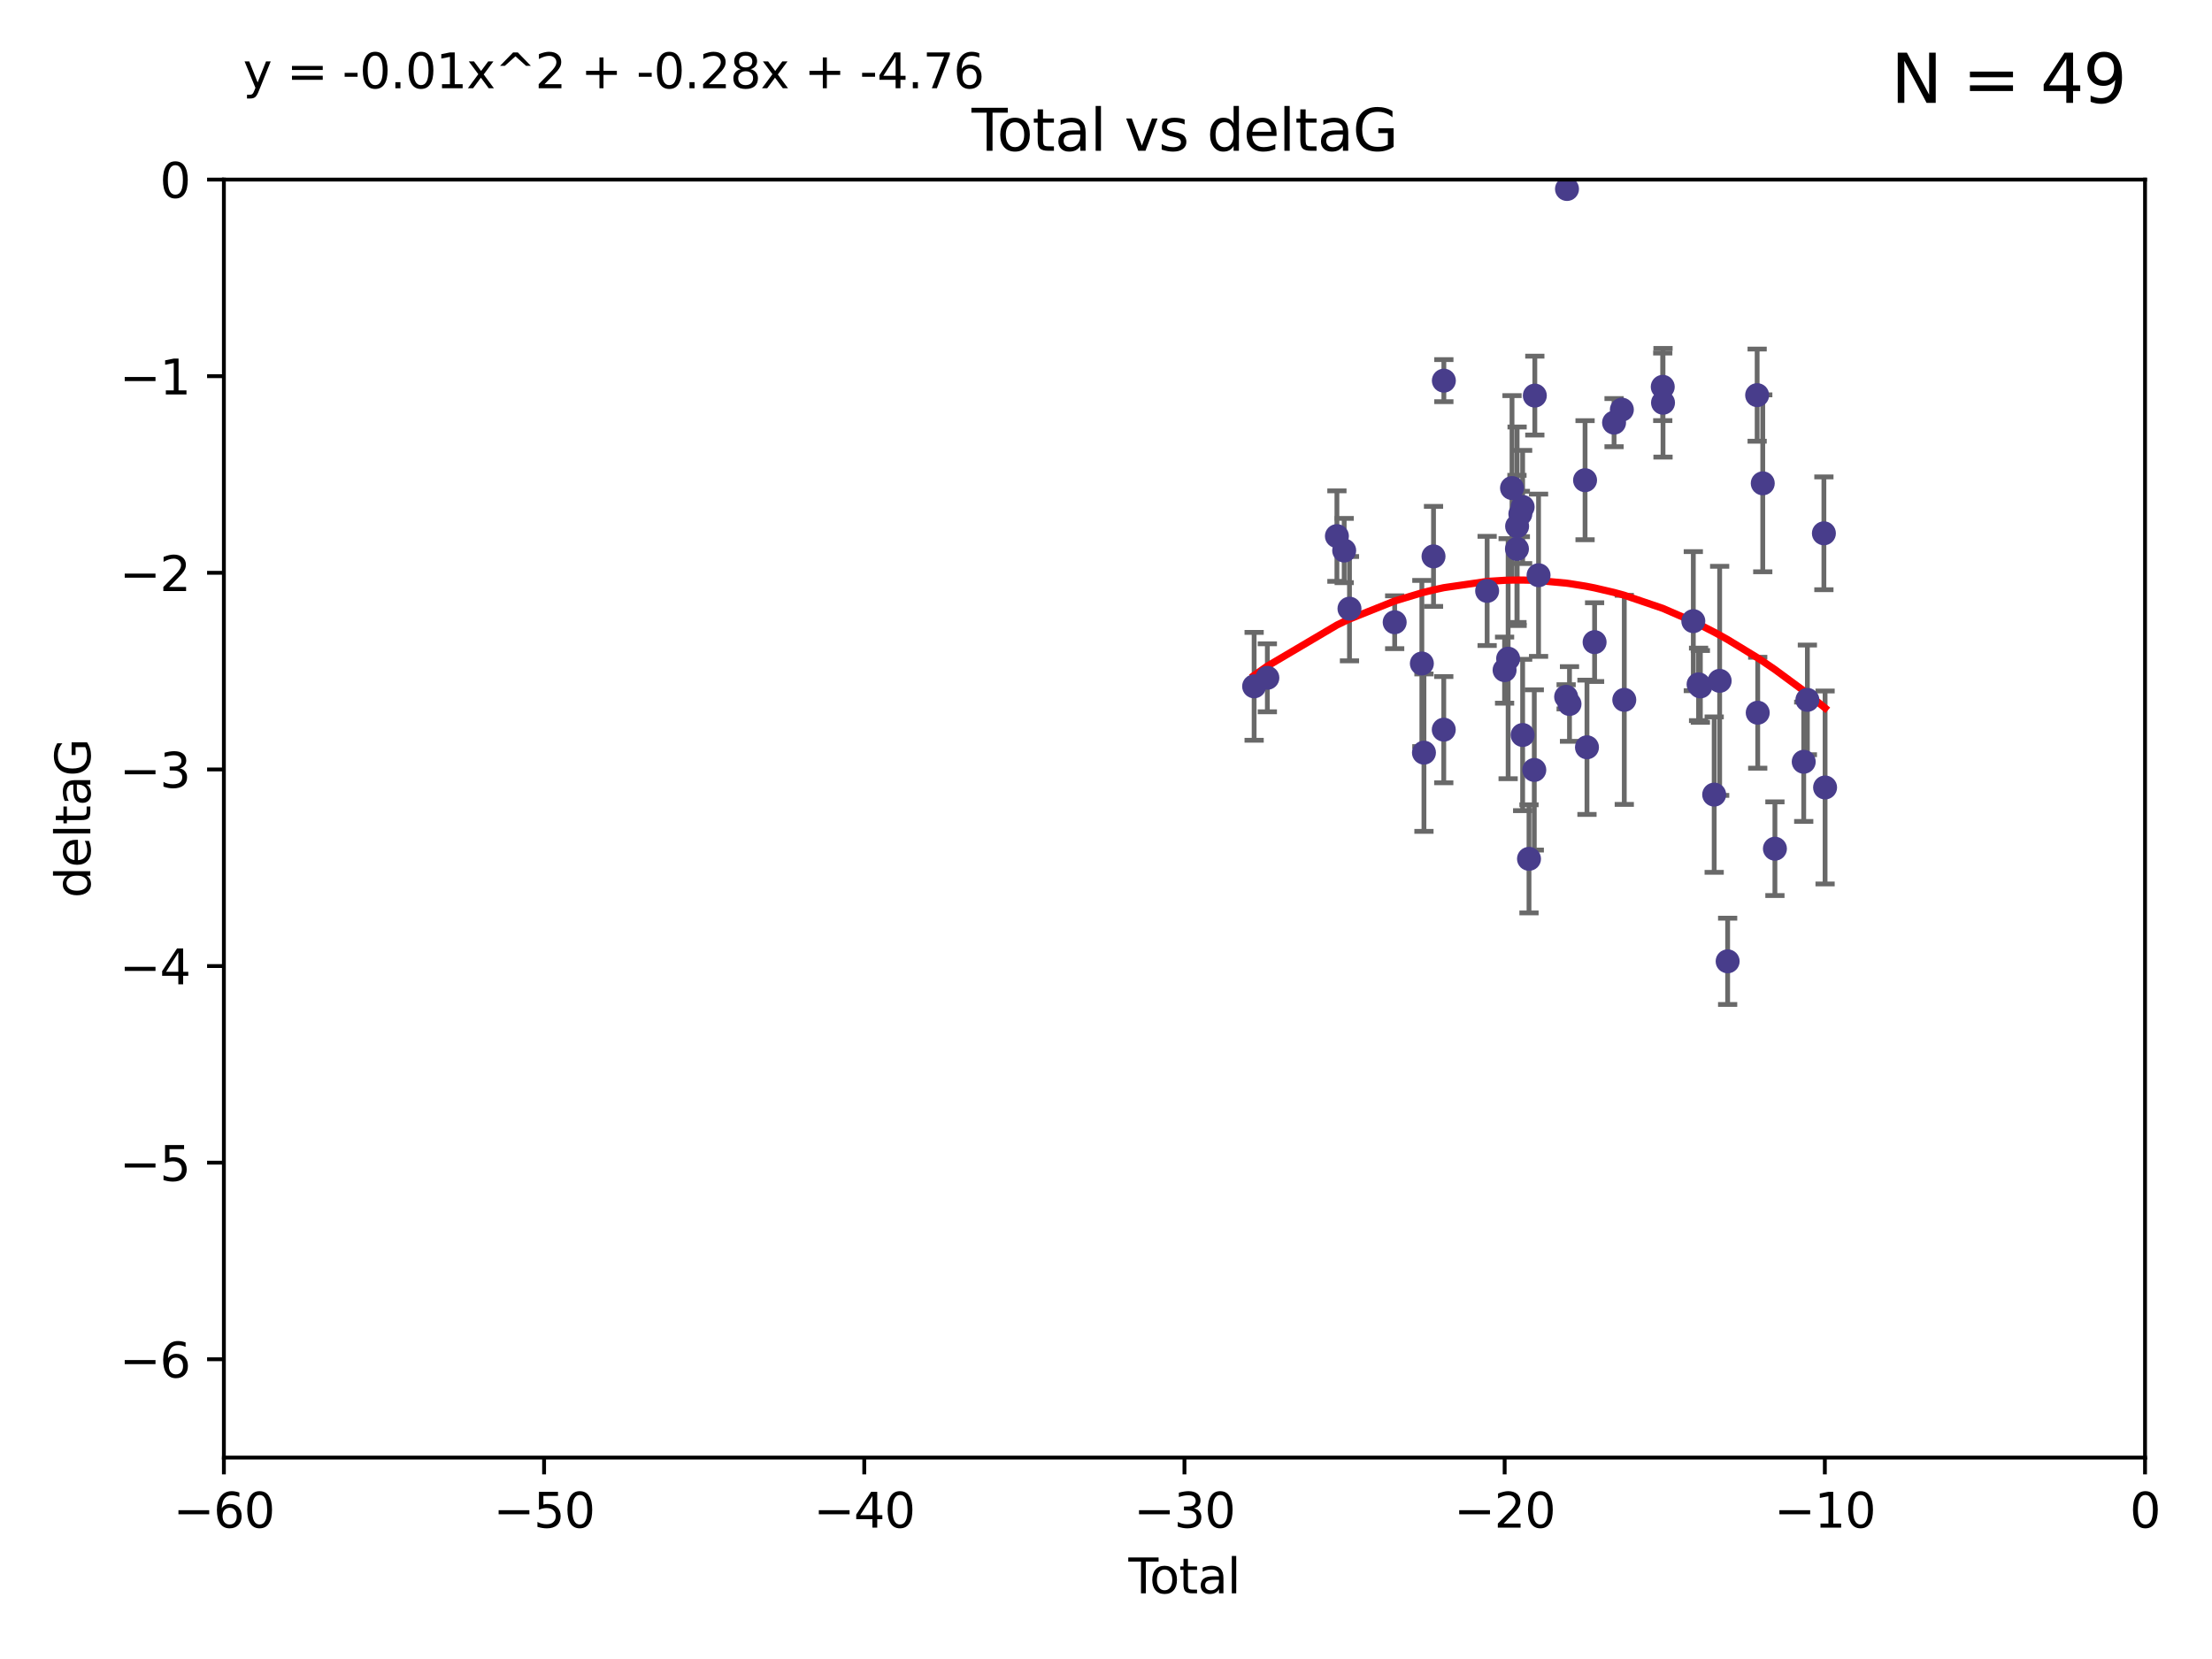 <?xml version="1.0" encoding="utf-8" standalone="no"?>
<!DOCTYPE svg PUBLIC "-//W3C//DTD SVG 1.1//EN"
  "http://www.w3.org/Graphics/SVG/1.1/DTD/svg11.dtd">
<svg xmlns:xlink="http://www.w3.org/1999/xlink" width="460.8pt" height="345.6pt" viewBox="0 0 460.8 345.6" xmlns="http://www.w3.org/2000/svg" version="1.1">
 <defs>
  <style type="text/css">*{stroke-linejoin: round; stroke-linecap: butt}</style>
 </defs>
 <g id="figure_1">
  <g id="patch_1">
   <path d="M 0 345.6 
L 460.8 345.6 
L 460.8 0 
L 0 0 
z
" style="fill: #ffffff"/>
  </g>
  <g id="axes_1">
   <g id="patch_2">
    <path d="M 46.64 303.64 
L 446.85 303.64 
L 446.85 37.411 
L 46.64 37.411 
z
" style="fill: #ffffff"/>
   </g>
   <g id="PathCollection_1">
    <defs>
     <path id="m2809630e37" d="M 0 1.118 
C 0.297 1.118 0.581 1 0.791 0.791 
C 1 0.581 1.118 0.297 1.118 0 
C 1.118 -0.297 1 -0.581 0.791 -0.791 
C 0.581 -1 0.297 -1.118 0 -1.118 
C -0.297 -1.118 -0.581 -1 -0.791 -0.791 
C -1 -0.581 -1.118 -0.297 -1.118 0 
C -1.118 0.297 -1 0.581 -0.791 0.791 
C -0.581 1 -0.297 1.118 0 1.118 
z
" style="stroke: #483d8b"/>
    </defs>
    <g clip-path="url(#pe831e54086)">
     <use xlink:href="#m2809630e37" x="261.259" y="142.976" style="fill: #483d8b; stroke: #483d8b"/>
     <use xlink:href="#m2809630e37" x="264.013" y="141.2" style="fill: #483d8b; stroke: #483d8b"/>
     <use xlink:href="#m2809630e37" x="278.503" y="111.678" style="fill: #483d8b; stroke: #483d8b"/>
     <use xlink:href="#m2809630e37" x="280.018" y="114.686" style="fill: #483d8b; stroke: #483d8b"/>
     <use xlink:href="#m2809630e37" x="281.121" y="126.796" style="fill: #483d8b; stroke: #483d8b"/>
     <use xlink:href="#m2809630e37" x="290.537" y="129.623" style="fill: #483d8b; stroke: #483d8b"/>
     <use xlink:href="#m2809630e37" x="296.199" y="138.221" style="fill: #483d8b; stroke: #483d8b"/>
     <use xlink:href="#m2809630e37" x="296.635" y="156.791" style="fill: #483d8b; stroke: #483d8b"/>
     <use xlink:href="#m2809630e37" x="298.628" y="115.906" style="fill: #483d8b; stroke: #483d8b"/>
     <use xlink:href="#m2809630e37" x="300.763" y="152.002" style="fill: #483d8b; stroke: #483d8b"/>
     <use xlink:href="#m2809630e37" x="300.783" y="79.295" style="fill: #483d8b; stroke: #483d8b"/>
     <use xlink:href="#m2809630e37" x="309.798" y="123.099" style="fill: #483d8b; stroke: #483d8b"/>
     <use xlink:href="#m2809630e37" x="313.432" y="139.6" style="fill: #483d8b; stroke: #483d8b"/>
     <use xlink:href="#m2809630e37" x="314.172" y="137.216" style="fill: #483d8b; stroke: #483d8b"/>
     <use xlink:href="#m2809630e37" x="314.982" y="101.672" style="fill: #483d8b; stroke: #483d8b"/>
     <use xlink:href="#m2809630e37" x="316.009" y="114.345" style="fill: #483d8b; stroke: #483d8b"/>
     <use xlink:href="#m2809630e37" x="316.041" y="109.627" style="fill: #483d8b; stroke: #483d8b"/>
     <use xlink:href="#m2809630e37" x="316.717" y="107.067" style="fill: #483d8b; stroke: #483d8b"/>
     <use xlink:href="#m2809630e37" x="317.192" y="105.606" style="fill: #483d8b; stroke: #483d8b"/>
     <use xlink:href="#m2809630e37" x="317.194" y="153.112" style="fill: #483d8b; stroke: #483d8b"/>
     <use xlink:href="#m2809630e37" x="318.519" y="178.912" style="fill: #483d8b; stroke: #483d8b"/>
     <use xlink:href="#m2809630e37" x="319.621" y="160.394" style="fill: #483d8b; stroke: #483d8b"/>
     <use xlink:href="#m2809630e37" x="319.732" y="82.411" style="fill: #483d8b; stroke: #483d8b"/>
     <use xlink:href="#m2809630e37" x="320.509" y="119.831" style="fill: #483d8b; stroke: #483d8b"/>
     <use xlink:href="#m2809630e37" x="326.256" y="145.16" style="fill: #483d8b; stroke: #483d8b"/>
     <use xlink:href="#m2809630e37" x="326.434" y="39.369" style="fill: #483d8b; stroke: #483d8b"/>
     <use xlink:href="#m2809630e37" x="326.956" y="146.652" style="fill: #483d8b; stroke: #483d8b"/>
     <use xlink:href="#m2809630e37" x="330.197" y="100.035" style="fill: #483d8b; stroke: #483d8b"/>
     <use xlink:href="#m2809630e37" x="330.596" y="155.675" style="fill: #483d8b; stroke: #483d8b"/>
     <use xlink:href="#m2809630e37" x="332.184" y="133.77" style="fill: #483d8b; stroke: #483d8b"/>
     <use xlink:href="#m2809630e37" x="336.239" y="88.043" style="fill: #483d8b; stroke: #483d8b"/>
     <use xlink:href="#m2809630e37" x="337.863" y="85.336" style="fill: #483d8b; stroke: #483d8b"/>
     <use xlink:href="#m2809630e37" x="338.368" y="145.792" style="fill: #483d8b; stroke: #483d8b"/>
     <use xlink:href="#m2809630e37" x="346.381" y="80.583" style="fill: #483d8b; stroke: #483d8b"/>
     <use xlink:href="#m2809630e37" x="346.436" y="83.898" style="fill: #483d8b; stroke: #483d8b"/>
     <use xlink:href="#m2809630e37" x="352.749" y="129.396" style="fill: #483d8b; stroke: #483d8b"/>
     <use xlink:href="#m2809630e37" x="353.846" y="142.565" style="fill: #483d8b; stroke: #483d8b"/>
     <use xlink:href="#m2809630e37" x="354.218" y="142.993" style="fill: #483d8b; stroke: #483d8b"/>
     <use xlink:href="#m2809630e37" x="357.096" y="165.532" style="fill: #483d8b; stroke: #483d8b"/>
     <use xlink:href="#m2809630e37" x="358.236" y="141.832" style="fill: #483d8b; stroke: #483d8b"/>
     <use xlink:href="#m2809630e37" x="359.9" y="200.261" style="fill: #483d8b; stroke: #483d8b"/>
     <use xlink:href="#m2809630e37" x="366.045" y="82.316" style="fill: #483d8b; stroke: #483d8b"/>
     <use xlink:href="#m2809630e37" x="366.166" y="148.472" style="fill: #483d8b; stroke: #483d8b"/>
     <use xlink:href="#m2809630e37" x="367.215" y="100.686" style="fill: #483d8b; stroke: #483d8b"/>
     <use xlink:href="#m2809630e37" x="369.748" y="176.801" style="fill: #483d8b; stroke: #483d8b"/>
     <use xlink:href="#m2809630e37" x="375.749" y="158.689" style="fill: #483d8b; stroke: #483d8b"/>
     <use xlink:href="#m2809630e37" x="376.51" y="145.797" style="fill: #483d8b; stroke: #483d8b"/>
     <use xlink:href="#m2809630e37" x="379.951" y="111.098" style="fill: #483d8b; stroke: #483d8b"/>
     <use xlink:href="#m2809630e37" x="380.198" y="164.044" style="fill: #483d8b; stroke: #483d8b"/>
    </g>
   </g>
   <g id="matplotlib.axis_1">
    <g id="xtick_1">
     <g id="line2d_1">
      <defs>
       <path id="m483d238448" d="M 0 0 
L 0 3.5 
" style="stroke: #000000; stroke-width: 0.8"/>
      </defs>
      <g>
       <use xlink:href="#m483d238448" x="46.64" y="303.64" style="stroke: #000000; stroke-width: 0.8"/>
      </g>
     </g>
     <g id="text_1">
      <!-- −60 -->
      <g transform="translate(36.088 318.238)scale(0.1 -0.1)">
       <defs>
        <path id="DejaVuSans-2212" d="M 678 2272 
L 4684 2272 
L 4684 1741 
L 678 1741 
L 678 2272 
z
" transform="scale(0.016)"/>
        <path id="DejaVuSans-36" d="M 2113 2584 
Q 1688 2584 1439 2293 
Q 1191 2003 1191 1497 
Q 1191 994 1439 701 
Q 1688 409 2113 409 
Q 2538 409 2786 701 
Q 3034 994 3034 1497 
Q 3034 2003 2786 2293 
Q 2538 2584 2113 2584 
z
M 3366 4563 
L 3366 3988 
Q 3128 4100 2886 4159 
Q 2644 4219 2406 4219 
Q 1781 4219 1451 3797 
Q 1122 3375 1075 2522 
Q 1259 2794 1537 2939 
Q 1816 3084 2150 3084 
Q 2853 3084 3261 2657 
Q 3669 2231 3669 1497 
Q 3669 778 3244 343 
Q 2819 -91 2113 -91 
Q 1303 -91 875 529 
Q 447 1150 447 2328 
Q 447 3434 972 4092 
Q 1497 4750 2381 4750 
Q 2619 4750 2861 4703 
Q 3103 4656 3366 4563 
z
" transform="scale(0.016)"/>
        <path id="DejaVuSans-30" d="M 2034 4250 
Q 1547 4250 1301 3770 
Q 1056 3291 1056 2328 
Q 1056 1369 1301 889 
Q 1547 409 2034 409 
Q 2525 409 2770 889 
Q 3016 1369 3016 2328 
Q 3016 3291 2770 3770 
Q 2525 4250 2034 4250 
z
M 2034 4750 
Q 2819 4750 3233 4129 
Q 3647 3509 3647 2328 
Q 3647 1150 3233 529 
Q 2819 -91 2034 -91 
Q 1250 -91 836 529 
Q 422 1150 422 2328 
Q 422 3509 836 4129 
Q 1250 4750 2034 4750 
z
" transform="scale(0.016)"/>
       </defs>
       <use xlink:href="#DejaVuSans-2212"/>
       <use xlink:href="#DejaVuSans-36" x="83.789"/>
       <use xlink:href="#DejaVuSans-30" x="147.412"/>
      </g>
     </g>
    </g>
    <g id="xtick_2">
     <g id="line2d_2">
      <g>
       <use xlink:href="#m483d238448" x="113.342" y="303.64" style="stroke: #000000; stroke-width: 0.8"/>
      </g>
     </g>
     <g id="text_2">
      <!-- −50 -->
      <g transform="translate(102.789 318.238)scale(0.1 -0.1)">
       <defs>
        <path id="DejaVuSans-35" d="M 691 4666 
L 3169 4666 
L 3169 4134 
L 1269 4134 
L 1269 2991 
Q 1406 3038 1543 3061 
Q 1681 3084 1819 3084 
Q 2600 3084 3056 2656 
Q 3513 2228 3513 1497 
Q 3513 744 3044 326 
Q 2575 -91 1722 -91 
Q 1428 -91 1123 -41 
Q 819 9 494 109 
L 494 744 
Q 775 591 1075 516 
Q 1375 441 1709 441 
Q 2250 441 2565 725 
Q 2881 1009 2881 1497 
Q 2881 1984 2565 2268 
Q 2250 2553 1709 2553 
Q 1456 2553 1204 2497 
Q 953 2441 691 2322 
L 691 4666 
z
" transform="scale(0.016)"/>
       </defs>
       <use xlink:href="#DejaVuSans-2212"/>
       <use xlink:href="#DejaVuSans-35" x="83.789"/>
       <use xlink:href="#DejaVuSans-30" x="147.412"/>
      </g>
     </g>
    </g>
    <g id="xtick_3">
     <g id="line2d_3">
      <g>
       <use xlink:href="#m483d238448" x="180.043" y="303.64" style="stroke: #000000; stroke-width: 0.8"/>
      </g>
     </g>
     <g id="text_3">
      <!-- −40 -->
      <g transform="translate(169.491 318.238)scale(0.1 -0.1)">
       <defs>
        <path id="DejaVuSans-34" d="M 2419 4116 
L 825 1625 
L 2419 1625 
L 2419 4116 
z
M 2253 4666 
L 3047 4666 
L 3047 1625 
L 3713 1625 
L 3713 1100 
L 3047 1100 
L 3047 0 
L 2419 0 
L 2419 1100 
L 313 1100 
L 313 1709 
L 2253 4666 
z
" transform="scale(0.016)"/>
       </defs>
       <use xlink:href="#DejaVuSans-2212"/>
       <use xlink:href="#DejaVuSans-34" x="83.789"/>
       <use xlink:href="#DejaVuSans-30" x="147.412"/>
      </g>
     </g>
    </g>
    <g id="xtick_4">
     <g id="line2d_4">
      <g>
       <use xlink:href="#m483d238448" x="246.745" y="303.64" style="stroke: #000000; stroke-width: 0.8"/>
      </g>
     </g>
     <g id="text_4">
      <!-- −30 -->
      <g transform="translate(236.193 318.238)scale(0.1 -0.1)">
       <defs>
        <path id="DejaVuSans-33" d="M 2597 2516 
Q 3050 2419 3304 2112 
Q 3559 1806 3559 1356 
Q 3559 666 3084 287 
Q 2609 -91 1734 -91 
Q 1441 -91 1130 -33 
Q 819 25 488 141 
L 488 750 
Q 750 597 1062 519 
Q 1375 441 1716 441 
Q 2309 441 2620 675 
Q 2931 909 2931 1356 
Q 2931 1769 2642 2001 
Q 2353 2234 1838 2234 
L 1294 2234 
L 1294 2753 
L 1863 2753 
Q 2328 2753 2575 2939 
Q 2822 3125 2822 3475 
Q 2822 3834 2567 4026 
Q 2313 4219 1838 4219 
Q 1578 4219 1281 4162 
Q 984 4106 628 3988 
L 628 4550 
Q 988 4650 1302 4700 
Q 1616 4750 1894 4750 
Q 2613 4750 3031 4423 
Q 3450 4097 3450 3541 
Q 3450 3153 3228 2886 
Q 3006 2619 2597 2516 
z
" transform="scale(0.016)"/>
       </defs>
       <use xlink:href="#DejaVuSans-2212"/>
       <use xlink:href="#DejaVuSans-33" x="83.789"/>
       <use xlink:href="#DejaVuSans-30" x="147.412"/>
      </g>
     </g>
    </g>
    <g id="xtick_5">
     <g id="line2d_5">
      <g>
       <use xlink:href="#m483d238448" x="313.447" y="303.64" style="stroke: #000000; stroke-width: 0.8"/>
      </g>
     </g>
     <g id="text_5">
      <!-- −20 -->
      <g transform="translate(302.894 318.238)scale(0.1 -0.1)">
       <defs>
        <path id="DejaVuSans-32" d="M 1228 531 
L 3431 531 
L 3431 0 
L 469 0 
L 469 531 
Q 828 903 1448 1529 
Q 2069 2156 2228 2338 
Q 2531 2678 2651 2914 
Q 2772 3150 2772 3378 
Q 2772 3750 2511 3984 
Q 2250 4219 1831 4219 
Q 1534 4219 1204 4116 
Q 875 4013 500 3803 
L 500 4441 
Q 881 4594 1212 4672 
Q 1544 4750 1819 4750 
Q 2544 4750 2975 4387 
Q 3406 4025 3406 3419 
Q 3406 3131 3298 2873 
Q 3191 2616 2906 2266 
Q 2828 2175 2409 1742 
Q 1991 1309 1228 531 
z
" transform="scale(0.016)"/>
       </defs>
       <use xlink:href="#DejaVuSans-2212"/>
       <use xlink:href="#DejaVuSans-32" x="83.789"/>
       <use xlink:href="#DejaVuSans-30" x="147.412"/>
      </g>
     </g>
    </g>
    <g id="xtick_6">
     <g id="line2d_6">
      <g>
       <use xlink:href="#m483d238448" x="380.148" y="303.64" style="stroke: #000000; stroke-width: 0.8"/>
      </g>
     </g>
     <g id="text_6">
      <!-- −10 -->
      <g transform="translate(369.596 318.238)scale(0.1 -0.1)">
       <defs>
        <path id="DejaVuSans-31" d="M 794 531 
L 1825 531 
L 1825 4091 
L 703 3866 
L 703 4441 
L 1819 4666 
L 2450 4666 
L 2450 531 
L 3481 531 
L 3481 0 
L 794 0 
L 794 531 
z
" transform="scale(0.016)"/>
       </defs>
       <use xlink:href="#DejaVuSans-2212"/>
       <use xlink:href="#DejaVuSans-31" x="83.789"/>
       <use xlink:href="#DejaVuSans-30" x="147.412"/>
      </g>
     </g>
    </g>
    <g id="xtick_7">
     <g id="line2d_7">
      <g>
       <use xlink:href="#m483d238448" x="446.85" y="303.64" style="stroke: #000000; stroke-width: 0.8"/>
      </g>
     </g>
     <g id="text_7">
      <!-- 0 -->
      <g transform="translate(443.669 318.238)scale(0.1 -0.1)">
       <use xlink:href="#DejaVuSans-30"/>
      </g>
     </g>
    </g>
    <g id="text_8">
     <!-- Total -->
     <g transform="translate(235.068 331.917)scale(0.1 -0.1)">
      <defs>
       <path id="DejaVuSans-54" d="M -19 4666 
L 3928 4666 
L 3928 4134 
L 2272 4134 
L 2272 0 
L 1638 0 
L 1638 4134 
L -19 4134 
L -19 4666 
z
" transform="scale(0.016)"/>
       <path id="DejaVuSans-6f" d="M 1959 3097 
Q 1497 3097 1228 2736 
Q 959 2375 959 1747 
Q 959 1119 1226 758 
Q 1494 397 1959 397 
Q 2419 397 2687 759 
Q 2956 1122 2956 1747 
Q 2956 2369 2687 2733 
Q 2419 3097 1959 3097 
z
M 1959 3584 
Q 2709 3584 3137 3096 
Q 3566 2609 3566 1747 
Q 3566 888 3137 398 
Q 2709 -91 1959 -91 
Q 1206 -91 779 398 
Q 353 888 353 1747 
Q 353 2609 779 3096 
Q 1206 3584 1959 3584 
z
" transform="scale(0.016)"/>
       <path id="DejaVuSans-74" d="M 1172 4494 
L 1172 3500 
L 2356 3500 
L 2356 3053 
L 1172 3053 
L 1172 1153 
Q 1172 725 1289 603 
Q 1406 481 1766 481 
L 2356 481 
L 2356 0 
L 1766 0 
Q 1100 0 847 248 
Q 594 497 594 1153 
L 594 3053 
L 172 3053 
L 172 3500 
L 594 3500 
L 594 4494 
L 1172 4494 
z
" transform="scale(0.016)"/>
       <path id="DejaVuSans-61" d="M 2194 1759 
Q 1497 1759 1228 1600 
Q 959 1441 959 1056 
Q 959 750 1161 570 
Q 1363 391 1709 391 
Q 2188 391 2477 730 
Q 2766 1069 2766 1631 
L 2766 1759 
L 2194 1759 
z
M 3341 1997 
L 3341 0 
L 2766 0 
L 2766 531 
Q 2569 213 2275 61 
Q 1981 -91 1556 -91 
Q 1019 -91 701 211 
Q 384 513 384 1019 
Q 384 1609 779 1909 
Q 1175 2209 1959 2209 
L 2766 2209 
L 2766 2266 
Q 2766 2663 2505 2880 
Q 2244 3097 1772 3097 
Q 1472 3097 1187 3025 
Q 903 2953 641 2809 
L 641 3341 
Q 956 3463 1253 3523 
Q 1550 3584 1831 3584 
Q 2591 3584 2966 3190 
Q 3341 2797 3341 1997 
z
" transform="scale(0.016)"/>
       <path id="DejaVuSans-6c" d="M 603 4863 
L 1178 4863 
L 1178 0 
L 603 0 
L 603 4863 
z
" transform="scale(0.016)"/>
      </defs>
      <use xlink:href="#DejaVuSans-54"/>
      <use xlink:href="#DejaVuSans-6f" x="44.084"/>
      <use xlink:href="#DejaVuSans-74" x="105.266"/>
      <use xlink:href="#DejaVuSans-61" x="144.475"/>
      <use xlink:href="#DejaVuSans-6c" x="205.754"/>
     </g>
    </g>
   </g>
   <g id="matplotlib.axis_2">
    <g id="ytick_1">
     <g id="line2d_8">
      <defs>
       <path id="m9411a79af1" d="M 0 0 
L -3.5 0 
" style="stroke: #000000; stroke-width: 0.8"/>
      </defs>
      <g>
       <use xlink:href="#m9411a79af1" x="46.64" y="283.161" style="stroke: #000000; stroke-width: 0.8"/>
      </g>
     </g>
     <g id="text_9">
      <!-- −6 -->
      <g transform="translate(24.898 286.96)scale(0.1 -0.1)">
       <use xlink:href="#DejaVuSans-2212"/>
       <use xlink:href="#DejaVuSans-36" x="83.789"/>
      </g>
     </g>
    </g>
    <g id="ytick_2">
     <g id="line2d_9">
      <g>
       <use xlink:href="#m9411a79af1" x="46.64" y="242.203" style="stroke: #000000; stroke-width: 0.8"/>
      </g>
     </g>
     <g id="text_10">
      <!-- −5 -->
      <g transform="translate(24.898 246.002)scale(0.1 -0.1)">
       <use xlink:href="#DejaVuSans-2212"/>
       <use xlink:href="#DejaVuSans-35" x="83.789"/>
      </g>
     </g>
    </g>
    <g id="ytick_3">
     <g id="line2d_10">
      <g>
       <use xlink:href="#m9411a79af1" x="46.64" y="201.244" style="stroke: #000000; stroke-width: 0.8"/>
      </g>
     </g>
     <g id="text_11">
      <!-- −4 -->
      <g transform="translate(24.898 205.044)scale(0.1 -0.1)">
       <use xlink:href="#DejaVuSans-2212"/>
       <use xlink:href="#DejaVuSans-34" x="83.789"/>
      </g>
     </g>
    </g>
    <g id="ytick_4">
     <g id="line2d_11">
      <g>
       <use xlink:href="#m9411a79af1" x="46.64" y="160.286" style="stroke: #000000; stroke-width: 0.8"/>
      </g>
     </g>
     <g id="text_12">
      <!-- −3 -->
      <g transform="translate(24.898 164.085)scale(0.1 -0.1)">
       <use xlink:href="#DejaVuSans-2212"/>
       <use xlink:href="#DejaVuSans-33" x="83.789"/>
      </g>
     </g>
    </g>
    <g id="ytick_5">
     <g id="line2d_12">
      <g>
       <use xlink:href="#m9411a79af1" x="46.64" y="119.328" style="stroke: #000000; stroke-width: 0.8"/>
      </g>
     </g>
     <g id="text_13">
      <!-- −2 -->
      <g transform="translate(24.898 123.127)scale(0.1 -0.1)">
       <use xlink:href="#DejaVuSans-2212"/>
       <use xlink:href="#DejaVuSans-32" x="83.789"/>
      </g>
     </g>
    </g>
    <g id="ytick_6">
     <g id="line2d_13">
      <g>
       <use xlink:href="#m9411a79af1" x="46.64" y="78.369" style="stroke: #000000; stroke-width: 0.8"/>
      </g>
     </g>
     <g id="text_14">
      <!-- −1 -->
      <g transform="translate(24.898 82.169)scale(0.1 -0.1)">
       <use xlink:href="#DejaVuSans-2212"/>
       <use xlink:href="#DejaVuSans-31" x="83.789"/>
      </g>
     </g>
    </g>
    <g id="ytick_7">
     <g id="line2d_14">
      <g>
       <use xlink:href="#m9411a79af1" x="46.64" y="37.411" style="stroke: #000000; stroke-width: 0.8"/>
      </g>
     </g>
     <g id="text_15">
      <!-- 0 -->
      <g transform="translate(33.278 41.21)scale(0.1 -0.1)">
       <use xlink:href="#DejaVuSans-30"/>
      </g>
     </g>
    </g>
    <g id="text_16">
     <!-- deltaG -->
     <g transform="translate(18.818 187.064)rotate(-90)scale(0.1 -0.1)">
      <defs>
       <path id="DejaVuSans-64" d="M 2906 2969 
L 2906 4863 
L 3481 4863 
L 3481 0 
L 2906 0 
L 2906 525 
Q 2725 213 2448 61 
Q 2172 -91 1784 -91 
Q 1150 -91 751 415 
Q 353 922 353 1747 
Q 353 2572 751 3078 
Q 1150 3584 1784 3584 
Q 2172 3584 2448 3432 
Q 2725 3281 2906 2969 
z
M 947 1747 
Q 947 1113 1208 752 
Q 1469 391 1925 391 
Q 2381 391 2643 752 
Q 2906 1113 2906 1747 
Q 2906 2381 2643 2742 
Q 2381 3103 1925 3103 
Q 1469 3103 1208 2742 
Q 947 2381 947 1747 
z
" transform="scale(0.016)"/>
       <path id="DejaVuSans-65" d="M 3597 1894 
L 3597 1613 
L 953 1613 
Q 991 1019 1311 708 
Q 1631 397 2203 397 
Q 2534 397 2845 478 
Q 3156 559 3463 722 
L 3463 178 
Q 3153 47 2828 -22 
Q 2503 -91 2169 -91 
Q 1331 -91 842 396 
Q 353 884 353 1716 
Q 353 2575 817 3079 
Q 1281 3584 2069 3584 
Q 2775 3584 3186 3129 
Q 3597 2675 3597 1894 
z
M 3022 2063 
Q 3016 2534 2758 2815 
Q 2500 3097 2075 3097 
Q 1594 3097 1305 2825 
Q 1016 2553 972 2059 
L 3022 2063 
z
" transform="scale(0.016)"/>
       <path id="DejaVuSans-47" d="M 3809 666 
L 3809 1919 
L 2778 1919 
L 2778 2438 
L 4434 2438 
L 4434 434 
Q 4069 175 3628 42 
Q 3188 -91 2688 -91 
Q 1594 -91 976 548 
Q 359 1188 359 2328 
Q 359 3472 976 4111 
Q 1594 4750 2688 4750 
Q 3144 4750 3555 4637 
Q 3966 4525 4313 4306 
L 4313 3634 
Q 3963 3931 3569 4081 
Q 3175 4231 2741 4231 
Q 1884 4231 1454 3753 
Q 1025 3275 1025 2328 
Q 1025 1384 1454 906 
Q 1884 428 2741 428 
Q 3075 428 3337 486 
Q 3600 544 3809 666 
z
" transform="scale(0.016)"/>
      </defs>
      <use xlink:href="#DejaVuSans-64"/>
      <use xlink:href="#DejaVuSans-65" x="63.477"/>
      <use xlink:href="#DejaVuSans-6c" x="125"/>
      <use xlink:href="#DejaVuSans-74" x="152.783"/>
      <use xlink:href="#DejaVuSans-61" x="191.992"/>
      <use xlink:href="#DejaVuSans-47" x="253.271"/>
     </g>
    </g>
   </g>
   <g id="LineCollection_1">
    <path d="M 261.259 154.212 
L 261.259 131.739 
" clip-path="url(#pe831e54086)" style="fill: none; stroke: #696969"/>
    <path d="M 264.013 148.281 
L 264.013 134.119 
" clip-path="url(#pe831e54086)" style="fill: none; stroke: #696969"/>
    <path d="M 278.503 121.104 
L 278.503 102.252 
" clip-path="url(#pe831e54086)" style="fill: none; stroke: #696969"/>
    <path d="M 280.018 121.38 
L 280.018 107.992 
" clip-path="url(#pe831e54086)" style="fill: none; stroke: #696969"/>
    <path d="M 281.121 137.661 
L 281.121 115.93 
" clip-path="url(#pe831e54086)" style="fill: none; stroke: #696969"/>
    <path d="M 290.537 135.124 
L 290.537 124.122 
" clip-path="url(#pe831e54086)" style="fill: none; stroke: #696969"/>
    <path d="M 296.199 155.528 
L 296.199 120.915 
" clip-path="url(#pe831e54086)" style="fill: none; stroke: #696969"/>
    <path d="M 296.635 173.188 
L 296.635 140.395 
" clip-path="url(#pe831e54086)" style="fill: none; stroke: #696969"/>
    <path d="M 298.628 126.326 
L 298.628 105.486 
" clip-path="url(#pe831e54086)" style="fill: none; stroke: #696969"/>
    <path d="M 300.763 163.064 
L 300.763 140.941 
" clip-path="url(#pe831e54086)" style="fill: none; stroke: #696969"/>
    <path d="M 300.783 83.677 
L 300.783 74.913 
" clip-path="url(#pe831e54086)" style="fill: none; stroke: #696969"/>
    <path d="M 309.798 134.473 
L 309.798 111.726 
" clip-path="url(#pe831e54086)" style="fill: none; stroke: #696969"/>
    <path d="M 313.432 146.484 
L 313.432 132.715 
" clip-path="url(#pe831e54086)" style="fill: none; stroke: #696969"/>
    <path d="M 314.172 162.217 
L 314.172 112.215 
" clip-path="url(#pe831e54086)" style="fill: none; stroke: #696969"/>
    <path d="M 314.982 120.929 
L 314.982 82.414 
" clip-path="url(#pe831e54086)" style="fill: none; stroke: #696969"/>
    <path d="M 316.009 129.675 
L 316.009 99.015 
" clip-path="url(#pe831e54086)" style="fill: none; stroke: #696969"/>
    <path d="M 316.041 130.304 
L 316.041 88.951 
" clip-path="url(#pe831e54086)" style="fill: none; stroke: #696969"/>
    <path d="M 316.717 111.796 
L 316.717 102.338 
" clip-path="url(#pe831e54086)" style="fill: none; stroke: #696969"/>
    <path d="M 317.192 117.39 
L 317.192 93.821 
" clip-path="url(#pe831e54086)" style="fill: none; stroke: #696969"/>
    <path d="M 317.194 168.873 
L 317.194 137.352 
" clip-path="url(#pe831e54086)" style="fill: none; stroke: #696969"/>
    <path d="M 318.519 190.172 
L 318.519 167.652 
" clip-path="url(#pe831e54086)" style="fill: none; stroke: #696969"/>
    <path d="M 319.621 177.083 
L 319.621 143.705 
" clip-path="url(#pe831e54086)" style="fill: none; stroke: #696969"/>
    <path d="M 319.732 90.626 
L 319.732 74.195 
" clip-path="url(#pe831e54086)" style="fill: none; stroke: #696969"/>
    <path d="M 320.509 136.731 
L 320.509 102.932 
" clip-path="url(#pe831e54086)" style="fill: none; stroke: #696969"/>
    <path d="M 326.256 147.68 
L 326.256 142.64 
" clip-path="url(#pe831e54086)" style="fill: none; stroke: #696969"/>
    <path d="M 326.434 39.602 
L 326.434 39.135 
" clip-path="url(#pe831e54086)" style="fill: none; stroke: #696969"/>
    <path d="M 326.956 154.433 
L 326.956 138.872 
" clip-path="url(#pe831e54086)" style="fill: none; stroke: #696969"/>
    <path d="M 330.197 112.436 
L 330.197 87.634 
" clip-path="url(#pe831e54086)" style="fill: none; stroke: #696969"/>
    <path d="M 330.596 169.66 
L 330.596 141.689 
" clip-path="url(#pe831e54086)" style="fill: none; stroke: #696969"/>
    <path d="M 332.184 141.973 
L 332.184 125.567 
" clip-path="url(#pe831e54086)" style="fill: none; stroke: #696969"/>
    <path d="M 336.239 93.058 
L 336.239 83.028 
" clip-path="url(#pe831e54086)" style="fill: none; stroke: #696969"/>
    <path d="M 337.863 86.345 
L 337.863 84.327 
" clip-path="url(#pe831e54086)" style="fill: none; stroke: #696969"/>
    <path d="M 338.368 167.572 
L 338.368 124.013 
" clip-path="url(#pe831e54086)" style="fill: none; stroke: #696969"/>
    <path d="M 346.381 87.623 
L 346.381 73.544 
" clip-path="url(#pe831e54086)" style="fill: none; stroke: #696969"/>
    <path d="M 346.436 95.218 
L 346.436 72.577 
" clip-path="url(#pe831e54086)" style="fill: none; stroke: #696969"/>
    <path d="M 352.749 143.881 
L 352.749 114.912 
" clip-path="url(#pe831e54086)" style="fill: none; stroke: #696969"/>
    <path d="M 353.846 150.115 
L 353.846 135.016 
" clip-path="url(#pe831e54086)" style="fill: none; stroke: #696969"/>
    <path d="M 354.218 150.47 
L 354.218 135.515 
" clip-path="url(#pe831e54086)" style="fill: none; stroke: #696969"/>
    <path d="M 357.096 181.724 
L 357.096 149.34 
" clip-path="url(#pe831e54086)" style="fill: none; stroke: #696969"/>
    <path d="M 358.236 165.691 
L 358.236 117.972 
" clip-path="url(#pe831e54086)" style="fill: none; stroke: #696969"/>
    <path d="M 359.9 209.245 
L 359.9 191.276 
" clip-path="url(#pe831e54086)" style="fill: none; stroke: #696969"/>
    <path d="M 366.045 91.914 
L 366.045 72.718 
" clip-path="url(#pe831e54086)" style="fill: none; stroke: #696969"/>
    <path d="M 366.166 160.026 
L 366.166 136.918 
" clip-path="url(#pe831e54086)" style="fill: none; stroke: #696969"/>
    <path d="M 367.215 119.114 
L 367.215 82.257 
" clip-path="url(#pe831e54086)" style="fill: none; stroke: #696969"/>
    <path d="M 369.748 186.558 
L 369.748 167.043 
" clip-path="url(#pe831e54086)" style="fill: none; stroke: #696969"/>
    <path d="M 375.749 171.119 
L 375.749 146.259 
" clip-path="url(#pe831e54086)" style="fill: none; stroke: #696969"/>
    <path d="M 376.51 157.216 
L 376.51 134.377 
" clip-path="url(#pe831e54086)" style="fill: none; stroke: #696969"/>
    <path d="M 379.951 122.846 
L 379.951 99.349 
" clip-path="url(#pe831e54086)" style="fill: none; stroke: #696969"/>
    <path d="M 380.198 184.14 
L 380.198 143.947 
" clip-path="url(#pe831e54086)" style="fill: none; stroke: #696969"/>
   </g>
   <g id="line2d_15">
    <defs>
     <path id="mf602a20408" d="M 2 0 
L -2 -0 
" style="stroke: #696969"/>
    </defs>
    <g clip-path="url(#pe831e54086)">
     <use xlink:href="#mf602a20408" x="261.259" y="154.212" style="fill: #696969; stroke: #696969"/>
     <use xlink:href="#mf602a20408" x="264.013" y="148.281" style="fill: #696969; stroke: #696969"/>
     <use xlink:href="#mf602a20408" x="278.503" y="121.104" style="fill: #696969; stroke: #696969"/>
     <use xlink:href="#mf602a20408" x="280.018" y="121.38" style="fill: #696969; stroke: #696969"/>
     <use xlink:href="#mf602a20408" x="281.121" y="137.661" style="fill: #696969; stroke: #696969"/>
     <use xlink:href="#mf602a20408" x="290.537" y="135.124" style="fill: #696969; stroke: #696969"/>
     <use xlink:href="#mf602a20408" x="296.199" y="155.528" style="fill: #696969; stroke: #696969"/>
     <use xlink:href="#mf602a20408" x="296.635" y="173.188" style="fill: #696969; stroke: #696969"/>
     <use xlink:href="#mf602a20408" x="298.628" y="126.326" style="fill: #696969; stroke: #696969"/>
     <use xlink:href="#mf602a20408" x="300.763" y="163.064" style="fill: #696969; stroke: #696969"/>
     <use xlink:href="#mf602a20408" x="300.783" y="83.677" style="fill: #696969; stroke: #696969"/>
     <use xlink:href="#mf602a20408" x="309.798" y="134.473" style="fill: #696969; stroke: #696969"/>
     <use xlink:href="#mf602a20408" x="313.432" y="146.484" style="fill: #696969; stroke: #696969"/>
     <use xlink:href="#mf602a20408" x="314.172" y="162.217" style="fill: #696969; stroke: #696969"/>
     <use xlink:href="#mf602a20408" x="314.982" y="120.929" style="fill: #696969; stroke: #696969"/>
     <use xlink:href="#mf602a20408" x="316.009" y="129.675" style="fill: #696969; stroke: #696969"/>
     <use xlink:href="#mf602a20408" x="316.041" y="130.304" style="fill: #696969; stroke: #696969"/>
     <use xlink:href="#mf602a20408" x="316.717" y="111.796" style="fill: #696969; stroke: #696969"/>
     <use xlink:href="#mf602a20408" x="317.192" y="117.39" style="fill: #696969; stroke: #696969"/>
     <use xlink:href="#mf602a20408" x="317.194" y="168.873" style="fill: #696969; stroke: #696969"/>
     <use xlink:href="#mf602a20408" x="318.519" y="190.172" style="fill: #696969; stroke: #696969"/>
     <use xlink:href="#mf602a20408" x="319.621" y="177.083" style="fill: #696969; stroke: #696969"/>
     <use xlink:href="#mf602a20408" x="319.732" y="90.626" style="fill: #696969; stroke: #696969"/>
     <use xlink:href="#mf602a20408" x="320.509" y="136.731" style="fill: #696969; stroke: #696969"/>
     <use xlink:href="#mf602a20408" x="326.256" y="147.68" style="fill: #696969; stroke: #696969"/>
     <use xlink:href="#mf602a20408" x="326.434" y="39.602" style="fill: #696969; stroke: #696969"/>
     <use xlink:href="#mf602a20408" x="326.956" y="154.433" style="fill: #696969; stroke: #696969"/>
     <use xlink:href="#mf602a20408" x="330.197" y="112.436" style="fill: #696969; stroke: #696969"/>
     <use xlink:href="#mf602a20408" x="330.596" y="169.66" style="fill: #696969; stroke: #696969"/>
     <use xlink:href="#mf602a20408" x="332.184" y="141.973" style="fill: #696969; stroke: #696969"/>
     <use xlink:href="#mf602a20408" x="336.239" y="93.058" style="fill: #696969; stroke: #696969"/>
     <use xlink:href="#mf602a20408" x="337.863" y="86.345" style="fill: #696969; stroke: #696969"/>
     <use xlink:href="#mf602a20408" x="338.368" y="167.572" style="fill: #696969; stroke: #696969"/>
     <use xlink:href="#mf602a20408" x="346.381" y="87.623" style="fill: #696969; stroke: #696969"/>
     <use xlink:href="#mf602a20408" x="346.436" y="95.218" style="fill: #696969; stroke: #696969"/>
     <use xlink:href="#mf602a20408" x="352.749" y="143.881" style="fill: #696969; stroke: #696969"/>
     <use xlink:href="#mf602a20408" x="353.846" y="150.115" style="fill: #696969; stroke: #696969"/>
     <use xlink:href="#mf602a20408" x="354.218" y="150.47" style="fill: #696969; stroke: #696969"/>
     <use xlink:href="#mf602a20408" x="357.096" y="181.724" style="fill: #696969; stroke: #696969"/>
     <use xlink:href="#mf602a20408" x="358.236" y="165.691" style="fill: #696969; stroke: #696969"/>
     <use xlink:href="#mf602a20408" x="359.9" y="209.245" style="fill: #696969; stroke: #696969"/>
     <use xlink:href="#mf602a20408" x="366.045" y="91.914" style="fill: #696969; stroke: #696969"/>
     <use xlink:href="#mf602a20408" x="366.166" y="160.026" style="fill: #696969; stroke: #696969"/>
     <use xlink:href="#mf602a20408" x="367.215" y="119.114" style="fill: #696969; stroke: #696969"/>
     <use xlink:href="#mf602a20408" x="369.748" y="186.558" style="fill: #696969; stroke: #696969"/>
     <use xlink:href="#mf602a20408" x="375.749" y="171.119" style="fill: #696969; stroke: #696969"/>
     <use xlink:href="#mf602a20408" x="376.51" y="157.216" style="fill: #696969; stroke: #696969"/>
     <use xlink:href="#mf602a20408" x="379.951" y="122.846" style="fill: #696969; stroke: #696969"/>
     <use xlink:href="#mf602a20408" x="380.198" y="184.14" style="fill: #696969; stroke: #696969"/>
    </g>
   </g>
   <g id="line2d_16">
    <g clip-path="url(#pe831e54086)">
     <use xlink:href="#mf602a20408" x="261.259" y="131.739" style="fill: #696969; stroke: #696969"/>
     <use xlink:href="#mf602a20408" x="264.013" y="134.119" style="fill: #696969; stroke: #696969"/>
     <use xlink:href="#mf602a20408" x="278.503" y="102.252" style="fill: #696969; stroke: #696969"/>
     <use xlink:href="#mf602a20408" x="280.018" y="107.992" style="fill: #696969; stroke: #696969"/>
     <use xlink:href="#mf602a20408" x="281.121" y="115.93" style="fill: #696969; stroke: #696969"/>
     <use xlink:href="#mf602a20408" x="290.537" y="124.122" style="fill: #696969; stroke: #696969"/>
     <use xlink:href="#mf602a20408" x="296.199" y="120.915" style="fill: #696969; stroke: #696969"/>
     <use xlink:href="#mf602a20408" x="296.635" y="140.395" style="fill: #696969; stroke: #696969"/>
     <use xlink:href="#mf602a20408" x="298.628" y="105.486" style="fill: #696969; stroke: #696969"/>
     <use xlink:href="#mf602a20408" x="300.763" y="140.941" style="fill: #696969; stroke: #696969"/>
     <use xlink:href="#mf602a20408" x="300.783" y="74.913" style="fill: #696969; stroke: #696969"/>
     <use xlink:href="#mf602a20408" x="309.798" y="111.726" style="fill: #696969; stroke: #696969"/>
     <use xlink:href="#mf602a20408" x="313.432" y="132.715" style="fill: #696969; stroke: #696969"/>
     <use xlink:href="#mf602a20408" x="314.172" y="112.215" style="fill: #696969; stroke: #696969"/>
     <use xlink:href="#mf602a20408" x="314.982" y="82.414" style="fill: #696969; stroke: #696969"/>
     <use xlink:href="#mf602a20408" x="316.009" y="99.015" style="fill: #696969; stroke: #696969"/>
     <use xlink:href="#mf602a20408" x="316.041" y="88.951" style="fill: #696969; stroke: #696969"/>
     <use xlink:href="#mf602a20408" x="316.717" y="102.338" style="fill: #696969; stroke: #696969"/>
     <use xlink:href="#mf602a20408" x="317.192" y="93.821" style="fill: #696969; stroke: #696969"/>
     <use xlink:href="#mf602a20408" x="317.194" y="137.352" style="fill: #696969; stroke: #696969"/>
     <use xlink:href="#mf602a20408" x="318.519" y="167.652" style="fill: #696969; stroke: #696969"/>
     <use xlink:href="#mf602a20408" x="319.621" y="143.705" style="fill: #696969; stroke: #696969"/>
     <use xlink:href="#mf602a20408" x="319.732" y="74.195" style="fill: #696969; stroke: #696969"/>
     <use xlink:href="#mf602a20408" x="320.509" y="102.932" style="fill: #696969; stroke: #696969"/>
     <use xlink:href="#mf602a20408" x="326.256" y="142.64" style="fill: #696969; stroke: #696969"/>
     <use xlink:href="#mf602a20408" x="326.434" y="39.135" style="fill: #696969; stroke: #696969"/>
     <use xlink:href="#mf602a20408" x="326.956" y="138.872" style="fill: #696969; stroke: #696969"/>
     <use xlink:href="#mf602a20408" x="330.197" y="87.634" style="fill: #696969; stroke: #696969"/>
     <use xlink:href="#mf602a20408" x="330.596" y="141.689" style="fill: #696969; stroke: #696969"/>
     <use xlink:href="#mf602a20408" x="332.184" y="125.567" style="fill: #696969; stroke: #696969"/>
     <use xlink:href="#mf602a20408" x="336.239" y="83.028" style="fill: #696969; stroke: #696969"/>
     <use xlink:href="#mf602a20408" x="337.863" y="84.327" style="fill: #696969; stroke: #696969"/>
     <use xlink:href="#mf602a20408" x="338.368" y="124.013" style="fill: #696969; stroke: #696969"/>
     <use xlink:href="#mf602a20408" x="346.381" y="73.544" style="fill: #696969; stroke: #696969"/>
     <use xlink:href="#mf602a20408" x="346.436" y="72.577" style="fill: #696969; stroke: #696969"/>
     <use xlink:href="#mf602a20408" x="352.749" y="114.912" style="fill: #696969; stroke: #696969"/>
     <use xlink:href="#mf602a20408" x="353.846" y="135.016" style="fill: #696969; stroke: #696969"/>
     <use xlink:href="#mf602a20408" x="354.218" y="135.515" style="fill: #696969; stroke: #696969"/>
     <use xlink:href="#mf602a20408" x="357.096" y="149.34" style="fill: #696969; stroke: #696969"/>
     <use xlink:href="#mf602a20408" x="358.236" y="117.972" style="fill: #696969; stroke: #696969"/>
     <use xlink:href="#mf602a20408" x="359.9" y="191.276" style="fill: #696969; stroke: #696969"/>
     <use xlink:href="#mf602a20408" x="366.045" y="72.718" style="fill: #696969; stroke: #696969"/>
     <use xlink:href="#mf602a20408" x="366.166" y="136.918" style="fill: #696969; stroke: #696969"/>
     <use xlink:href="#mf602a20408" x="367.215" y="82.257" style="fill: #696969; stroke: #696969"/>
     <use xlink:href="#mf602a20408" x="369.748" y="167.043" style="fill: #696969; stroke: #696969"/>
     <use xlink:href="#mf602a20408" x="375.749" y="146.259" style="fill: #696969; stroke: #696969"/>
     <use xlink:href="#mf602a20408" x="376.51" y="134.377" style="fill: #696969; stroke: #696969"/>
     <use xlink:href="#mf602a20408" x="379.951" y="99.349" style="fill: #696969; stroke: #696969"/>
     <use xlink:href="#mf602a20408" x="380.198" y="143.947" style="fill: #696969; stroke: #696969"/>
    </g>
   </g>
   <g id="line2d_17">
    <path d="M 261.259 140.7 
L 264.013 138.764 
L 278.503 130.212 
L 280.018 129.477 
L 281.121 128.96 
L 290.537 125.198 
L 296.199 123.494 
L 296.635 123.381 
L 298.628 122.892 
L 300.763 122.426 
L 300.783 122.422 
L 309.798 121.116 
L 313.432 120.89 
L 314.172 120.865 
L 314.982 120.846 
L 316.009 120.835 
L 316.041 120.834 
L 316.717 120.835 
L 317.192 120.838 
L 317.194 120.838 
L 318.519 120.864 
L 319.621 120.903 
L 319.732 120.908 
L 320.509 120.946 
L 326.256 121.474 
L 326.434 121.497 
L 326.956 121.568 
L 330.197 122.086 
L 330.596 122.159 
L 332.184 122.471 
L 336.239 123.418 
L 337.863 123.858 
L 338.368 124.001 
L 346.381 126.728 
L 346.436 126.75 
L 352.749 129.494 
L 353.846 130.025 
L 354.218 130.208 
L 357.096 131.687 
L 358.236 132.304 
L 359.9 133.234 
L 366.045 136.981 
L 366.166 137.06 
L 367.215 137.75 
L 369.748 139.478 
L 375.749 143.905 
L 376.51 144.5 
L 379.951 147.286 
L 380.198 147.492 
" clip-path="url(#pe831e54086)" style="fill: none; stroke: #ff0000; stroke-width: 1.5; stroke-linecap: square"/>
   </g>
   <g id="line2d_18">
    <defs>
     <path id="me00bac4c72" d="M 0 2 
C 0.53 2 1.039 1.789 1.414 1.414 
C 1.789 1.039 2 0.53 2 0 
C 2 -0.53 1.789 -1.039 1.414 -1.414 
C 1.039 -1.789 0.53 -2 0 -2 
C -0.53 -2 -1.039 -1.789 -1.414 -1.414 
C -1.789 -1.039 -2 -0.53 -2 0 
C -2 0.53 -1.789 1.039 -1.414 1.414 
C -1.039 1.789 -0.53 2 0 2 
z
" style="stroke: #483d8b"/>
    </defs>
    <g clip-path="url(#pe831e54086)">
     <use xlink:href="#me00bac4c72" x="261.259" y="142.976" style="fill: #483d8b; stroke: #483d8b"/>
     <use xlink:href="#me00bac4c72" x="264.013" y="141.2" style="fill: #483d8b; stroke: #483d8b"/>
     <use xlink:href="#me00bac4c72" x="278.503" y="111.678" style="fill: #483d8b; stroke: #483d8b"/>
     <use xlink:href="#me00bac4c72" x="280.018" y="114.686" style="fill: #483d8b; stroke: #483d8b"/>
     <use xlink:href="#me00bac4c72" x="281.121" y="126.796" style="fill: #483d8b; stroke: #483d8b"/>
     <use xlink:href="#me00bac4c72" x="290.537" y="129.623" style="fill: #483d8b; stroke: #483d8b"/>
     <use xlink:href="#me00bac4c72" x="296.199" y="138.221" style="fill: #483d8b; stroke: #483d8b"/>
     <use xlink:href="#me00bac4c72" x="296.635" y="156.791" style="fill: #483d8b; stroke: #483d8b"/>
     <use xlink:href="#me00bac4c72" x="298.628" y="115.906" style="fill: #483d8b; stroke: #483d8b"/>
     <use xlink:href="#me00bac4c72" x="300.763" y="152.002" style="fill: #483d8b; stroke: #483d8b"/>
     <use xlink:href="#me00bac4c72" x="300.783" y="79.295" style="fill: #483d8b; stroke: #483d8b"/>
     <use xlink:href="#me00bac4c72" x="309.798" y="123.099" style="fill: #483d8b; stroke: #483d8b"/>
     <use xlink:href="#me00bac4c72" x="313.432" y="139.6" style="fill: #483d8b; stroke: #483d8b"/>
     <use xlink:href="#me00bac4c72" x="314.172" y="137.216" style="fill: #483d8b; stroke: #483d8b"/>
     <use xlink:href="#me00bac4c72" x="314.982" y="101.672" style="fill: #483d8b; stroke: #483d8b"/>
     <use xlink:href="#me00bac4c72" x="316.009" y="114.345" style="fill: #483d8b; stroke: #483d8b"/>
     <use xlink:href="#me00bac4c72" x="316.041" y="109.627" style="fill: #483d8b; stroke: #483d8b"/>
     <use xlink:href="#me00bac4c72" x="316.717" y="107.067" style="fill: #483d8b; stroke: #483d8b"/>
     <use xlink:href="#me00bac4c72" x="317.192" y="105.606" style="fill: #483d8b; stroke: #483d8b"/>
     <use xlink:href="#me00bac4c72" x="317.194" y="153.112" style="fill: #483d8b; stroke: #483d8b"/>
     <use xlink:href="#me00bac4c72" x="318.519" y="178.912" style="fill: #483d8b; stroke: #483d8b"/>
     <use xlink:href="#me00bac4c72" x="319.621" y="160.394" style="fill: #483d8b; stroke: #483d8b"/>
     <use xlink:href="#me00bac4c72" x="319.732" y="82.411" style="fill: #483d8b; stroke: #483d8b"/>
     <use xlink:href="#me00bac4c72" x="320.509" y="119.831" style="fill: #483d8b; stroke: #483d8b"/>
     <use xlink:href="#me00bac4c72" x="326.256" y="145.16" style="fill: #483d8b; stroke: #483d8b"/>
     <use xlink:href="#me00bac4c72" x="326.434" y="39.369" style="fill: #483d8b; stroke: #483d8b"/>
     <use xlink:href="#me00bac4c72" x="326.956" y="146.652" style="fill: #483d8b; stroke: #483d8b"/>
     <use xlink:href="#me00bac4c72" x="330.197" y="100.035" style="fill: #483d8b; stroke: #483d8b"/>
     <use xlink:href="#me00bac4c72" x="330.596" y="155.675" style="fill: #483d8b; stroke: #483d8b"/>
     <use xlink:href="#me00bac4c72" x="332.184" y="133.77" style="fill: #483d8b; stroke: #483d8b"/>
     <use xlink:href="#me00bac4c72" x="336.239" y="88.043" style="fill: #483d8b; stroke: #483d8b"/>
     <use xlink:href="#me00bac4c72" x="337.863" y="85.336" style="fill: #483d8b; stroke: #483d8b"/>
     <use xlink:href="#me00bac4c72" x="338.368" y="145.792" style="fill: #483d8b; stroke: #483d8b"/>
     <use xlink:href="#me00bac4c72" x="346.381" y="80.583" style="fill: #483d8b; stroke: #483d8b"/>
     <use xlink:href="#me00bac4c72" x="346.436" y="83.898" style="fill: #483d8b; stroke: #483d8b"/>
     <use xlink:href="#me00bac4c72" x="352.749" y="129.396" style="fill: #483d8b; stroke: #483d8b"/>
     <use xlink:href="#me00bac4c72" x="353.846" y="142.565" style="fill: #483d8b; stroke: #483d8b"/>
     <use xlink:href="#me00bac4c72" x="354.218" y="142.993" style="fill: #483d8b; stroke: #483d8b"/>
     <use xlink:href="#me00bac4c72" x="357.096" y="165.532" style="fill: #483d8b; stroke: #483d8b"/>
     <use xlink:href="#me00bac4c72" x="358.236" y="141.832" style="fill: #483d8b; stroke: #483d8b"/>
     <use xlink:href="#me00bac4c72" x="359.9" y="200.261" style="fill: #483d8b; stroke: #483d8b"/>
     <use xlink:href="#me00bac4c72" x="366.045" y="82.316" style="fill: #483d8b; stroke: #483d8b"/>
     <use xlink:href="#me00bac4c72" x="366.166" y="148.472" style="fill: #483d8b; stroke: #483d8b"/>
     <use xlink:href="#me00bac4c72" x="367.215" y="100.686" style="fill: #483d8b; stroke: #483d8b"/>
     <use xlink:href="#me00bac4c72" x="369.748" y="176.801" style="fill: #483d8b; stroke: #483d8b"/>
     <use xlink:href="#me00bac4c72" x="375.749" y="158.689" style="fill: #483d8b; stroke: #483d8b"/>
     <use xlink:href="#me00bac4c72" x="376.51" y="145.797" style="fill: #483d8b; stroke: #483d8b"/>
     <use xlink:href="#me00bac4c72" x="379.951" y="111.098" style="fill: #483d8b; stroke: #483d8b"/>
     <use xlink:href="#me00bac4c72" x="380.198" y="164.044" style="fill: #483d8b; stroke: #483d8b"/>
    </g>
   </g>
   <g id="patch_3">
    <path d="M 46.64 303.64 
L 46.64 37.411 
" style="fill: none; stroke: #000000; stroke-width: 0.8; stroke-linejoin: miter; stroke-linecap: square"/>
   </g>
   <g id="patch_4">
    <path d="M 446.85 303.64 
L 446.85 37.411 
" style="fill: none; stroke: #000000; stroke-width: 0.8; stroke-linejoin: miter; stroke-linecap: square"/>
   </g>
   <g id="patch_5">
    <path d="M 46.64 303.64 
L 446.85 303.64 
" style="fill: none; stroke: #000000; stroke-width: 0.8; stroke-linejoin: miter; stroke-linecap: square"/>
   </g>
   <g id="patch_6">
    <path d="M 46.64 37.411 
L 446.85 37.411 
" style="fill: none; stroke: #000000; stroke-width: 0.8; stroke-linejoin: miter; stroke-linecap: square"/>
   </g>
   <g id="text_17">
    <!-- N = 49 -->
    <g transform="translate(393.929 21.426)scale(0.14 -0.14)">
     <defs>
      <path id="DejaVuSans-4e" d="M 628 4666 
L 1478 4666 
L 3547 763 
L 3547 4666 
L 4159 4666 
L 4159 0 
L 3309 0 
L 1241 3903 
L 1241 0 
L 628 0 
L 628 4666 
z
" transform="scale(0.016)"/>
      <path id="DejaVuSans-20" transform="scale(0.016)"/>
      <path id="DejaVuSans-3d" d="M 678 2906 
L 4684 2906 
L 4684 2381 
L 678 2381 
L 678 2906 
z
M 678 1631 
L 4684 1631 
L 4684 1100 
L 678 1100 
L 678 1631 
z
" transform="scale(0.016)"/>
      <path id="DejaVuSans-39" d="M 703 97 
L 703 672 
Q 941 559 1184 500 
Q 1428 441 1663 441 
Q 2288 441 2617 861 
Q 2947 1281 2994 2138 
Q 2813 1869 2534 1725 
Q 2256 1581 1919 1581 
Q 1219 1581 811 2004 
Q 403 2428 403 3163 
Q 403 3881 828 4315 
Q 1253 4750 1959 4750 
Q 2769 4750 3195 4129 
Q 3622 3509 3622 2328 
Q 3622 1225 3098 567 
Q 2575 -91 1691 -91 
Q 1453 -91 1209 -44 
Q 966 3 703 97 
z
M 1959 2075 
Q 2384 2075 2632 2365 
Q 2881 2656 2881 3163 
Q 2881 3666 2632 3958 
Q 2384 4250 1959 4250 
Q 1534 4250 1286 3958 
Q 1038 3666 1038 3163 
Q 1038 2656 1286 2365 
Q 1534 2075 1959 2075 
z
" transform="scale(0.016)"/>
     </defs>
     <use xlink:href="#DejaVuSans-4e"/>
     <use xlink:href="#DejaVuSans-20" x="74.805"/>
     <use xlink:href="#DejaVuSans-3d" x="106.592"/>
     <use xlink:href="#DejaVuSans-20" x="190.381"/>
     <use xlink:href="#DejaVuSans-34" x="222.168"/>
     <use xlink:href="#DejaVuSans-39" x="285.791"/>
    </g>
   </g>
   <g id="text_18">
    <!-- y = -0.01x^2 + -0.28x + -4.76 -->
    <g transform="translate(50.642 18.387)scale(0.1 -0.1)">
     <defs>
      <path id="DejaVuSans-79" d="M 2059 -325 
Q 1816 -950 1584 -1140 
Q 1353 -1331 966 -1331 
L 506 -1331 
L 506 -850 
L 844 -850 
Q 1081 -850 1212 -737 
Q 1344 -625 1503 -206 
L 1606 56 
L 191 3500 
L 800 3500 
L 1894 763 
L 2988 3500 
L 3597 3500 
L 2059 -325 
z
" transform="scale(0.016)"/>
      <path id="DejaVuSans-2d" d="M 313 2009 
L 1997 2009 
L 1997 1497 
L 313 1497 
L 313 2009 
z
" transform="scale(0.016)"/>
      <path id="DejaVuSans-2e" d="M 684 794 
L 1344 794 
L 1344 0 
L 684 0 
L 684 794 
z
" transform="scale(0.016)"/>
      <path id="DejaVuSans-78" d="M 3513 3500 
L 2247 1797 
L 3578 0 
L 2900 0 
L 1881 1375 
L 863 0 
L 184 0 
L 1544 1831 
L 300 3500 
L 978 3500 
L 1906 2253 
L 2834 3500 
L 3513 3500 
z
" transform="scale(0.016)"/>
      <path id="DejaVuSans-5e" d="M 2988 4666 
L 4684 2925 
L 4056 2925 
L 2681 4159 
L 1306 2925 
L 678 2925 
L 2375 4666 
L 2988 4666 
z
" transform="scale(0.016)"/>
      <path id="DejaVuSans-2b" d="M 2944 4013 
L 2944 2272 
L 4684 2272 
L 4684 1741 
L 2944 1741 
L 2944 0 
L 2419 0 
L 2419 1741 
L 678 1741 
L 678 2272 
L 2419 2272 
L 2419 4013 
L 2944 4013 
z
" transform="scale(0.016)"/>
      <path id="DejaVuSans-38" d="M 2034 2216 
Q 1584 2216 1326 1975 
Q 1069 1734 1069 1313 
Q 1069 891 1326 650 
Q 1584 409 2034 409 
Q 2484 409 2743 651 
Q 3003 894 3003 1313 
Q 3003 1734 2745 1975 
Q 2488 2216 2034 2216 
z
M 1403 2484 
Q 997 2584 770 2862 
Q 544 3141 544 3541 
Q 544 4100 942 4425 
Q 1341 4750 2034 4750 
Q 2731 4750 3128 4425 
Q 3525 4100 3525 3541 
Q 3525 3141 3298 2862 
Q 3072 2584 2669 2484 
Q 3125 2378 3379 2068 
Q 3634 1759 3634 1313 
Q 3634 634 3220 271 
Q 2806 -91 2034 -91 
Q 1263 -91 848 271 
Q 434 634 434 1313 
Q 434 1759 690 2068 
Q 947 2378 1403 2484 
z
M 1172 3481 
Q 1172 3119 1398 2916 
Q 1625 2713 2034 2713 
Q 2441 2713 2670 2916 
Q 2900 3119 2900 3481 
Q 2900 3844 2670 4047 
Q 2441 4250 2034 4250 
Q 1625 4250 1398 4047 
Q 1172 3844 1172 3481 
z
" transform="scale(0.016)"/>
      <path id="DejaVuSans-37" d="M 525 4666 
L 3525 4666 
L 3525 4397 
L 1831 0 
L 1172 0 
L 2766 4134 
L 525 4134 
L 525 4666 
z
" transform="scale(0.016)"/>
     </defs>
     <use xlink:href="#DejaVuSans-79"/>
     <use xlink:href="#DejaVuSans-20" x="59.18"/>
     <use xlink:href="#DejaVuSans-3d" x="90.967"/>
     <use xlink:href="#DejaVuSans-20" x="174.756"/>
     <use xlink:href="#DejaVuSans-2d" x="206.543"/>
     <use xlink:href="#DejaVuSans-30" x="242.627"/>
     <use xlink:href="#DejaVuSans-2e" x="306.25"/>
     <use xlink:href="#DejaVuSans-30" x="338.037"/>
     <use xlink:href="#DejaVuSans-31" x="401.66"/>
     <use xlink:href="#DejaVuSans-78" x="465.283"/>
     <use xlink:href="#DejaVuSans-5e" x="524.463"/>
     <use xlink:href="#DejaVuSans-32" x="608.252"/>
     <use xlink:href="#DejaVuSans-20" x="671.875"/>
     <use xlink:href="#DejaVuSans-2b" x="703.662"/>
     <use xlink:href="#DejaVuSans-20" x="787.451"/>
     <use xlink:href="#DejaVuSans-2d" x="819.238"/>
     <use xlink:href="#DejaVuSans-30" x="855.322"/>
     <use xlink:href="#DejaVuSans-2e" x="918.945"/>
     <use xlink:href="#DejaVuSans-32" x="950.732"/>
     <use xlink:href="#DejaVuSans-38" x="1014.355"/>
     <use xlink:href="#DejaVuSans-78" x="1077.979"/>
     <use xlink:href="#DejaVuSans-20" x="1137.158"/>
     <use xlink:href="#DejaVuSans-2b" x="1168.945"/>
     <use xlink:href="#DejaVuSans-20" x="1252.734"/>
     <use xlink:href="#DejaVuSans-2d" x="1284.521"/>
     <use xlink:href="#DejaVuSans-34" x="1320.605"/>
     <use xlink:href="#DejaVuSans-2e" x="1384.229"/>
     <use xlink:href="#DejaVuSans-37" x="1416.016"/>
     <use xlink:href="#DejaVuSans-36" x="1479.639"/>
    </g>
   </g>
   <g id="text_19">
    <!-- Total vs deltaG -->
    <g transform="translate(202.397 31.411)scale(0.12 -0.12)">
     <defs>
      <path id="DejaVuSans-76" d="M 191 3500 
L 800 3500 
L 1894 563 
L 2988 3500 
L 3597 3500 
L 2284 0 
L 1503 0 
L 191 3500 
z
" transform="scale(0.016)"/>
      <path id="DejaVuSans-73" d="M 2834 3397 
L 2834 2853 
Q 2591 2978 2328 3040 
Q 2066 3103 1784 3103 
Q 1356 3103 1142 2972 
Q 928 2841 928 2578 
Q 928 2378 1081 2264 
Q 1234 2150 1697 2047 
L 1894 2003 
Q 2506 1872 2764 1633 
Q 3022 1394 3022 966 
Q 3022 478 2636 193 
Q 2250 -91 1575 -91 
Q 1294 -91 989 -36 
Q 684 19 347 128 
L 347 722 
Q 666 556 975 473 
Q 1284 391 1588 391 
Q 1994 391 2212 530 
Q 2431 669 2431 922 
Q 2431 1156 2273 1281 
Q 2116 1406 1581 1522 
L 1381 1569 
Q 847 1681 609 1914 
Q 372 2147 372 2553 
Q 372 3047 722 3315 
Q 1072 3584 1716 3584 
Q 2034 3584 2315 3537 
Q 2597 3491 2834 3397 
z
" transform="scale(0.016)"/>
     </defs>
     <use xlink:href="#DejaVuSans-54"/>
     <use xlink:href="#DejaVuSans-6f" x="44.084"/>
     <use xlink:href="#DejaVuSans-74" x="105.266"/>
     <use xlink:href="#DejaVuSans-61" x="144.475"/>
     <use xlink:href="#DejaVuSans-6c" x="205.754"/>
     <use xlink:href="#DejaVuSans-20" x="233.537"/>
     <use xlink:href="#DejaVuSans-76" x="265.324"/>
     <use xlink:href="#DejaVuSans-73" x="324.504"/>
     <use xlink:href="#DejaVuSans-20" x="376.604"/>
     <use xlink:href="#DejaVuSans-64" x="408.391"/>
     <use xlink:href="#DejaVuSans-65" x="471.867"/>
     <use xlink:href="#DejaVuSans-6c" x="533.391"/>
     <use xlink:href="#DejaVuSans-74" x="561.174"/>
     <use xlink:href="#DejaVuSans-61" x="600.383"/>
     <use xlink:href="#DejaVuSans-47" x="661.662"/>
    </g>
   </g>
  </g>
 </g>
 <defs>
  <clipPath id="pe831e54086">
   <rect x="46.64" y="37.411" width="400.21" height="266.229"/>
  </clipPath>
 </defs>
</svg>
